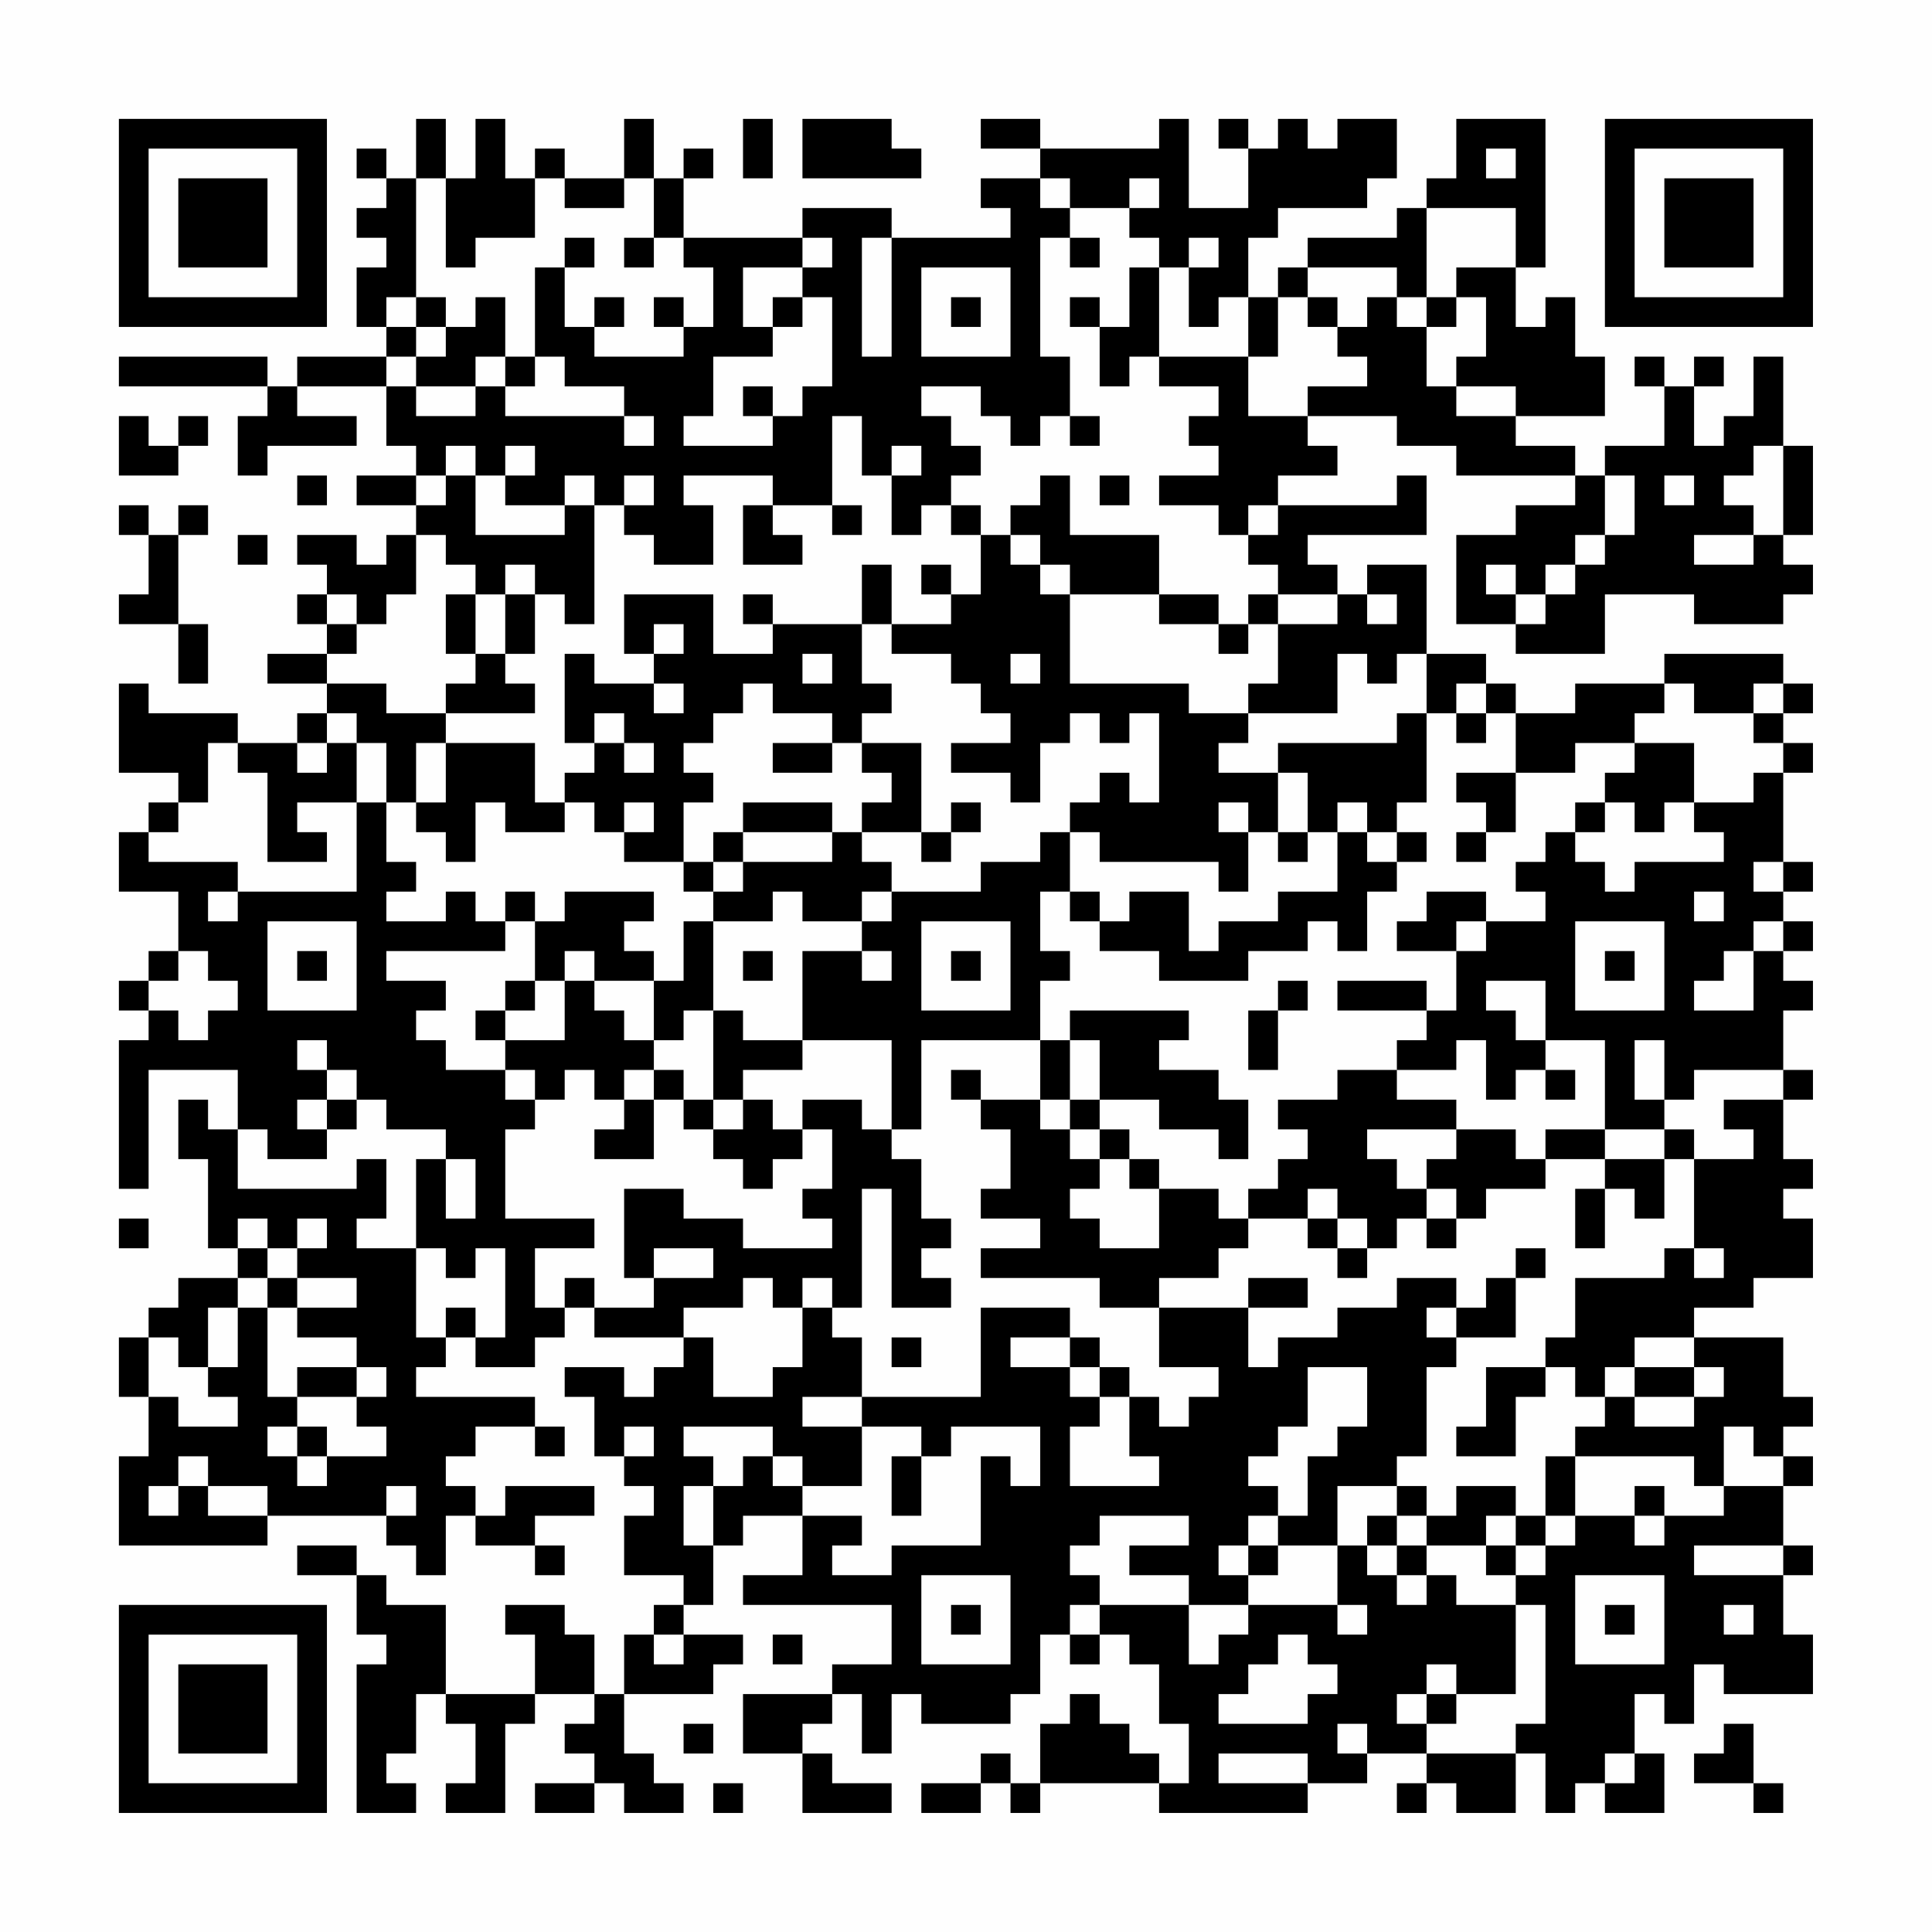 <?xml version="1.0" encoding="UTF-8"?>
<svg xmlns="http://www.w3.org/2000/svg" version="1.1" width="300" height="300" viewBox="0 0 300 300"><rect x="0" y="0" width="300" height="300" fill="#fefefe"/><g transform="scale(4.615)"><g transform="translate(4,4)"><path fill-rule="evenodd" d="M10 0L10 2L9 2L9 1L8 1L8 2L9 2L9 3L8 3L8 4L9 4L9 5L8 5L8 7L9 7L9 8L6 8L6 9L5 9L5 8L0 8L0 9L5 9L5 10L4 10L4 12L5 12L5 11L8 11L8 10L6 10L6 9L9 9L9 11L10 11L10 12L8 12L8 13L10 13L10 14L9 14L9 15L8 15L8 14L6 14L6 15L7 15L7 16L6 16L6 17L7 17L7 18L5 18L5 19L7 19L7 20L6 20L6 21L4 21L4 20L1 20L1 19L0 19L0 22L2 22L2 23L1 23L1 24L0 24L0 26L2 26L2 28L1 28L1 29L0 29L0 30L1 30L1 31L0 31L0 36L1 36L1 32L4 32L4 34L3 34L3 33L2 33L2 35L3 35L3 38L4 38L4 39L2 39L2 40L1 40L1 41L0 41L0 43L1 43L1 45L0 45L0 48L5 48L5 47L9 47L9 48L10 48L10 49L11 49L11 47L12 47L12 48L14 48L14 49L15 49L15 48L14 48L14 47L16 47L16 46L13 46L13 47L12 47L12 46L11 46L11 45L12 45L12 44L14 44L14 45L15 45L15 44L14 44L14 43L10 43L10 42L11 42L11 41L12 41L12 42L14 42L14 41L15 41L15 40L16 40L16 41L19 41L19 42L18 42L18 43L17 43L17 42L15 42L15 43L16 43L16 45L17 45L17 46L18 46L18 47L17 47L17 49L19 49L19 50L18 50L18 51L17 51L17 53L16 53L16 51L15 51L15 50L13 50L13 51L14 51L14 53L11 53L11 50L9 50L9 49L8 49L8 48L6 48L6 49L8 49L8 51L9 51L9 52L8 52L8 57L10 57L10 56L9 56L9 55L10 55L10 53L11 53L11 54L12 54L12 56L11 56L11 57L13 57L13 54L14 54L14 53L16 53L16 54L15 54L15 55L16 55L16 56L14 56L14 57L16 57L16 56L17 56L17 57L19 57L19 56L18 56L18 55L17 55L17 53L20 53L20 52L21 52L21 51L19 51L19 50L20 50L20 48L21 48L21 47L23 47L23 49L21 49L21 50L26 50L26 52L24 52L24 53L21 53L21 55L23 55L23 57L26 57L26 56L24 56L24 55L23 55L23 54L24 54L24 53L25 53L25 55L26 55L26 53L27 53L27 54L30 54L30 53L31 53L31 51L32 51L32 52L33 52L33 51L34 51L34 52L35 52L35 54L36 54L36 56L35 56L35 55L34 55L34 54L33 54L33 53L32 53L32 54L31 54L31 56L30 56L30 55L29 55L29 56L27 56L27 57L29 57L29 56L30 56L30 57L31 57L31 56L35 56L35 57L40 57L40 56L42 56L42 55L44 55L44 56L43 56L43 57L44 57L44 56L45 56L45 57L47 57L47 55L48 55L48 57L49 57L49 56L50 56L50 57L52 57L52 55L51 55L51 53L52 53L52 54L53 54L53 52L54 52L54 53L57 53L57 51L56 51L56 49L57 49L57 48L56 48L56 46L57 46L57 45L56 45L56 44L57 44L57 43L56 43L56 41L53 41L53 40L55 40L55 39L57 39L57 37L56 37L56 36L57 36L57 35L56 35L56 33L57 33L57 32L56 32L56 30L57 30L57 29L56 29L56 28L57 28L57 27L56 27L56 26L57 26L57 25L56 25L56 22L57 22L57 21L56 21L56 20L57 20L57 19L56 19L56 18L52 18L52 19L49 19L49 20L47 20L47 19L46 19L46 18L44 18L44 15L42 15L42 16L41 16L41 15L40 15L40 14L44 14L44 12L43 12L43 13L39 13L39 12L41 12L41 11L40 11L40 10L43 10L43 11L45 11L45 12L49 12L49 13L47 13L47 14L45 14L45 17L47 17L47 18L50 18L50 16L53 16L53 17L56 17L56 16L57 16L57 15L56 15L56 14L57 14L57 11L56 11L56 8L55 8L55 10L54 10L54 11L53 11L53 9L54 9L54 8L53 8L53 9L52 9L52 8L51 8L51 9L52 9L52 11L50 11L50 12L49 12L49 11L47 11L47 10L50 10L50 8L49 8L49 6L48 6L48 7L47 7L47 5L48 5L48 0L45 0L45 2L44 2L44 3L43 3L43 4L40 4L40 5L39 5L39 6L38 6L38 4L39 4L39 3L42 3L42 2L43 2L43 0L41 0L41 1L40 1L40 0L39 0L39 1L38 1L38 0L37 0L37 1L38 1L38 3L36 3L36 0L35 0L35 1L31 1L31 0L29 0L29 1L31 1L31 2L29 2L29 3L30 3L30 4L26 4L26 3L23 3L23 4L19 4L19 2L20 2L20 1L19 1L19 2L18 2L18 0L17 0L17 2L15 2L15 1L14 1L14 2L13 2L13 0L12 0L12 2L11 2L11 0ZM21 0L21 2L22 2L22 0ZM23 0L23 2L27 2L27 1L26 1L26 0ZM46 1L46 2L47 2L47 1ZM10 2L10 6L9 6L9 7L10 7L10 8L9 8L9 9L10 9L10 10L12 10L12 9L13 9L13 10L17 10L17 11L18 11L18 10L17 10L17 9L15 9L15 8L14 8L14 5L15 5L15 7L16 7L16 8L19 8L19 7L20 7L20 5L19 5L19 4L18 4L18 2L17 2L17 3L15 3L15 2L14 2L14 4L12 4L12 5L11 5L11 2ZM31 2L31 3L32 3L32 4L31 4L31 8L32 8L32 10L31 10L31 11L30 11L30 10L29 10L29 9L27 9L27 10L28 10L28 11L29 11L29 12L28 12L28 13L27 13L27 14L26 14L26 12L27 12L27 11L26 11L26 12L25 12L25 10L24 10L24 13L22 13L22 12L19 12L19 13L20 13L20 15L18 15L18 14L17 14L17 13L18 13L18 12L17 12L17 13L16 13L16 12L15 12L15 13L13 13L13 12L14 12L14 11L13 11L13 12L12 12L12 11L11 11L11 12L10 12L10 13L11 13L11 12L12 12L12 14L15 14L15 13L16 13L16 17L15 17L15 16L14 16L14 15L13 15L13 16L12 16L12 15L11 15L11 14L10 14L10 16L9 16L9 17L8 17L8 16L7 16L7 17L8 17L8 18L7 18L7 19L9 19L9 20L11 20L11 21L10 21L10 23L9 23L9 21L8 21L8 20L7 20L7 21L6 21L6 22L7 22L7 21L8 21L8 23L6 23L6 24L7 24L7 25L5 25L5 22L4 22L4 21L3 21L3 23L2 23L2 24L1 24L1 25L4 25L4 26L3 26L3 27L4 27L4 26L8 26L8 23L9 23L9 25L10 25L10 26L9 26L9 27L11 27L11 26L12 26L12 27L13 27L13 28L9 28L9 29L11 29L11 30L10 30L10 31L11 31L11 32L13 32L13 33L14 33L14 34L13 34L13 37L16 37L16 38L14 38L14 40L15 40L15 39L16 39L16 40L18 40L18 39L20 39L20 38L18 38L18 39L17 39L17 36L19 36L19 37L21 37L21 38L24 38L24 37L23 37L23 36L24 36L24 34L23 34L23 33L25 33L25 34L26 34L26 35L27 35L27 37L28 37L28 38L27 38L27 39L28 39L28 40L26 40L26 36L25 36L25 40L24 40L24 39L23 39L23 40L22 40L22 39L21 39L21 40L19 40L19 41L20 41L20 43L22 43L22 42L23 42L23 40L24 40L24 41L25 41L25 43L23 43L23 44L25 44L25 46L23 46L23 45L22 45L22 44L19 44L19 45L20 45L20 46L19 46L19 48L20 48L20 46L21 46L21 45L22 45L22 46L23 46L23 47L25 47L25 48L24 48L24 49L26 49L26 48L29 48L29 45L30 45L30 46L31 46L31 44L28 44L28 45L27 45L27 44L25 44L25 43L29 43L29 40L32 40L32 41L30 41L30 42L32 42L32 43L33 43L33 44L32 44L32 46L35 46L35 45L34 45L34 43L35 43L35 44L36 44L36 43L37 43L37 42L35 42L35 40L38 40L38 42L39 42L39 41L41 41L41 40L43 40L43 39L45 39L45 40L44 40L44 41L45 41L45 42L44 42L44 45L43 45L43 46L41 46L41 48L39 48L39 47L40 47L40 45L41 45L41 44L42 44L42 42L40 42L40 44L39 44L39 45L38 45L38 46L39 46L39 47L38 47L38 48L37 48L37 49L38 49L38 50L36 50L36 49L34 49L34 48L36 48L36 47L33 47L33 48L32 48L32 49L33 49L33 50L32 50L32 51L33 51L33 50L36 50L36 52L37 52L37 51L38 51L38 50L41 50L41 51L42 51L42 50L41 50L41 48L42 48L42 49L43 49L43 50L44 50L44 49L45 49L45 50L47 50L47 53L45 53L45 52L44 52L44 53L43 53L43 54L44 54L44 55L47 55L47 54L48 54L48 50L47 50L47 49L48 49L48 48L49 48L49 47L51 47L51 48L52 48L52 47L54 47L54 46L56 46L56 45L55 45L55 44L54 44L54 46L53 46L53 45L49 45L49 44L50 44L50 43L51 43L51 44L53 44L53 43L54 43L54 42L53 42L53 41L51 41L51 42L50 42L50 43L49 43L49 42L48 42L48 41L49 41L49 39L52 39L52 38L53 38L53 39L54 39L54 38L53 38L53 35L55 35L55 34L54 34L54 33L56 33L56 32L53 32L53 33L52 33L52 31L51 31L51 33L52 33L52 34L50 34L50 31L48 31L48 29L46 29L46 30L47 30L47 31L48 31L48 32L47 32L47 33L46 33L46 31L45 31L45 32L43 32L43 31L44 31L44 30L45 30L45 28L46 28L46 27L48 27L48 26L47 26L47 25L48 25L48 24L49 24L49 25L50 25L50 26L51 26L51 25L54 25L54 24L53 24L53 23L55 23L55 22L56 22L56 21L55 21L55 20L56 20L56 19L55 19L55 20L53 20L53 19L52 19L52 20L51 20L51 21L49 21L49 22L47 22L47 20L46 20L46 19L45 19L45 20L44 20L44 18L43 18L43 19L42 19L42 18L41 18L41 20L38 20L38 19L39 19L39 17L41 17L41 16L39 16L39 15L38 15L38 14L39 14L39 13L38 13L38 14L37 14L37 13L35 13L35 12L37 12L37 11L36 11L36 10L37 10L37 9L35 9L35 8L38 8L38 10L40 10L40 9L42 9L42 8L41 8L41 7L42 7L42 6L43 6L43 7L44 7L44 9L45 9L45 10L47 10L47 9L45 9L45 8L46 8L46 6L45 6L45 5L47 5L47 3L44 3L44 6L43 6L43 5L40 5L40 6L39 6L39 8L38 8L38 6L37 6L37 7L36 7L36 5L37 5L37 4L36 4L36 5L35 5L35 4L34 4L34 3L35 3L35 2L34 2L34 3L32 3L32 2ZM15 4L15 5L16 5L16 4ZM17 4L17 5L18 5L18 4ZM23 4L23 5L21 5L21 7L22 7L22 8L20 8L20 10L19 10L19 11L22 11L22 10L23 10L23 9L24 9L24 6L23 6L23 5L24 5L24 4ZM25 4L25 8L26 8L26 4ZM32 4L32 5L33 5L33 4ZM27 5L27 8L30 8L30 5ZM34 5L34 7L33 7L33 6L32 6L32 7L33 7L33 9L34 9L34 8L35 8L35 5ZM10 6L10 7L11 7L11 8L10 8L10 9L12 9L12 8L13 8L13 9L14 9L14 8L13 8L13 6L12 6L12 7L11 7L11 6ZM16 6L16 7L17 7L17 6ZM18 6L18 7L19 7L19 6ZM22 6L22 7L23 7L23 6ZM28 6L28 7L29 7L29 6ZM40 6L40 7L41 7L41 6ZM44 6L44 7L45 7L45 6ZM21 9L21 10L22 10L22 9ZM0 10L0 12L2 12L2 11L3 11L3 10L2 10L2 11L1 11L1 10ZM32 10L32 11L33 11L33 10ZM55 11L55 12L54 12L54 13L55 13L55 14L53 14L53 15L55 15L55 14L56 14L56 11ZM6 12L6 13L7 13L7 12ZM31 12L31 13L30 13L30 14L29 14L29 13L28 13L28 14L29 14L29 16L28 16L28 15L27 15L27 16L28 16L28 17L26 17L26 15L25 15L25 17L22 17L22 16L21 16L21 17L22 17L22 18L20 18L20 16L17 16L17 18L18 18L18 19L16 19L16 18L15 18L15 21L16 21L16 22L15 22L15 23L14 23L14 21L11 21L11 23L10 23L10 24L11 24L11 25L12 25L12 23L13 23L13 24L15 24L15 23L16 23L16 24L17 24L17 25L19 25L19 26L20 26L20 27L19 27L19 29L18 29L18 28L17 28L17 27L18 27L18 26L15 26L15 27L14 27L14 26L13 26L13 27L14 27L14 29L13 29L13 30L12 30L12 31L13 31L13 32L14 32L14 33L15 33L15 32L16 32L16 33L17 33L17 34L16 34L16 35L18 35L18 33L19 33L19 34L20 34L20 35L21 35L21 36L22 36L22 35L23 35L23 34L22 34L22 33L21 33L21 32L23 32L23 31L26 31L26 34L27 34L27 31L31 31L31 33L29 33L29 32L28 32L28 33L29 33L29 34L30 34L30 36L29 36L29 37L31 37L31 38L29 38L29 39L33 39L33 40L35 40L35 39L37 39L37 38L38 38L38 37L40 37L40 38L41 38L41 39L42 39L42 38L43 38L43 37L44 37L44 38L45 38L45 37L46 37L46 36L48 36L48 35L50 35L50 36L49 36L49 38L50 38L50 36L51 36L51 37L52 37L52 35L53 35L53 34L52 34L52 35L50 35L50 34L48 34L48 35L47 35L47 34L45 34L45 33L43 33L43 32L41 32L41 33L39 33L39 34L40 34L40 35L39 35L39 36L38 36L38 37L37 37L37 36L35 36L35 35L34 35L34 34L33 34L33 33L35 33L35 34L37 34L37 35L38 35L38 33L37 33L37 32L35 32L35 31L36 31L36 30L32 30L32 31L31 31L31 29L32 29L32 28L31 28L31 26L32 26L32 27L33 27L33 28L35 28L35 29L38 29L38 28L40 28L40 27L41 27L41 28L42 28L42 26L43 26L43 25L44 25L44 24L43 24L43 23L44 23L44 20L43 20L43 21L39 21L39 22L37 22L37 21L38 21L38 20L36 20L36 19L32 19L32 16L35 16L35 17L37 17L37 18L38 18L38 17L39 17L39 16L38 16L38 17L37 17L37 16L35 16L35 14L32 14L32 12ZM33 12L33 13L34 13L34 12ZM50 12L50 14L49 14L49 15L48 15L48 16L47 16L47 15L46 15L46 16L47 16L47 17L48 17L48 16L49 16L49 15L50 15L50 14L51 14L51 12ZM52 12L52 13L53 13L53 12ZM0 13L0 14L1 14L1 16L0 16L0 17L2 17L2 19L3 19L3 17L2 17L2 14L3 14L3 13L2 13L2 14L1 14L1 13ZM21 13L21 15L23 15L23 14L22 14L22 13ZM24 13L24 14L25 14L25 13ZM4 14L4 15L5 15L5 14ZM30 14L30 15L31 15L31 16L32 16L32 15L31 15L31 14ZM11 16L11 18L12 18L12 19L11 19L11 20L14 20L14 19L13 19L13 18L14 18L14 16L13 16L13 18L12 18L12 16ZM42 16L42 17L43 17L43 16ZM18 17L18 18L19 18L19 17ZM25 17L25 19L26 19L26 20L25 20L25 21L24 21L24 20L22 20L22 19L21 19L21 20L20 20L20 21L19 21L19 22L20 22L20 23L19 23L19 25L20 25L20 26L21 26L21 25L24 25L24 24L25 24L25 25L26 25L26 26L25 26L25 27L23 27L23 26L22 26L22 27L20 27L20 30L19 30L19 31L18 31L18 29L16 29L16 28L15 28L15 29L14 29L14 30L13 30L13 31L15 31L15 29L16 29L16 30L17 30L17 31L18 31L18 32L17 32L17 33L18 33L18 32L19 32L19 33L20 33L20 34L21 34L21 33L20 33L20 30L21 30L21 31L23 31L23 28L25 28L25 29L26 29L26 28L25 28L25 27L26 27L26 26L29 26L29 25L31 25L31 24L32 24L32 26L33 26L33 27L34 27L34 26L36 26L36 28L37 28L37 27L39 27L39 26L41 26L41 24L42 24L42 25L43 25L43 24L42 24L42 23L41 23L41 24L40 24L40 22L39 22L39 24L38 24L38 23L37 23L37 24L38 24L38 26L37 26L37 25L33 25L33 24L32 24L32 23L33 23L33 22L34 22L34 23L35 23L35 20L34 20L34 21L33 21L33 20L32 20L32 21L31 21L31 23L30 23L30 22L28 22L28 21L30 21L30 20L29 20L29 19L28 19L28 18L26 18L26 17ZM23 18L23 19L24 19L24 18ZM30 18L30 19L31 19L31 18ZM18 19L18 20L19 20L19 19ZM16 20L16 21L17 21L17 22L18 22L18 21L17 21L17 20ZM45 20L45 21L46 21L46 20ZM22 21L22 22L24 22L24 21ZM25 21L25 22L26 22L26 23L25 23L25 24L27 24L27 25L28 25L28 24L29 24L29 23L28 23L28 24L27 24L27 21ZM51 21L51 22L50 22L50 23L49 23L49 24L50 24L50 23L51 23L51 24L52 24L52 23L53 23L53 21ZM45 22L45 23L46 23L46 24L45 24L45 25L46 25L46 24L47 24L47 22ZM17 23L17 24L18 24L18 23ZM21 23L21 24L20 24L20 25L21 25L21 24L24 24L24 23ZM39 24L39 25L40 25L40 24ZM55 25L55 26L56 26L56 25ZM44 26L44 27L43 27L43 28L45 28L45 27L46 27L46 26ZM53 26L53 27L54 27L54 26ZM5 27L5 30L8 30L8 27ZM27 27L27 30L30 30L30 27ZM49 27L49 30L52 30L52 27ZM55 27L55 28L54 28L54 29L53 29L53 30L55 30L55 28L56 28L56 27ZM2 28L2 29L1 29L1 30L2 30L2 31L3 31L3 30L4 30L4 29L3 29L3 28ZM6 28L6 29L7 29L7 28ZM21 28L21 29L22 29L22 28ZM28 28L28 29L29 29L29 28ZM50 28L50 29L51 29L51 28ZM39 29L39 30L38 30L38 32L39 32L39 30L40 30L40 29ZM41 29L41 30L44 30L44 29ZM6 31L6 32L7 32L7 33L6 33L6 34L7 34L7 35L5 35L5 34L4 34L4 36L8 36L8 35L9 35L9 37L8 37L8 38L10 38L10 41L11 41L11 40L12 40L12 41L13 41L13 38L12 38L12 39L11 39L11 38L10 38L10 35L11 35L11 37L12 37L12 35L11 35L11 34L9 34L9 33L8 33L8 32L7 32L7 31ZM32 31L32 33L31 33L31 34L32 34L32 35L33 35L33 36L32 36L32 37L33 37L33 38L35 38L35 36L34 36L34 35L33 35L33 34L32 34L32 33L33 33L33 31ZM48 32L48 33L49 33L49 32ZM7 33L7 34L8 34L8 33ZM42 34L42 35L43 35L43 36L44 36L44 37L45 37L45 36L44 36L44 35L45 35L45 34ZM40 36L40 37L41 37L41 38L42 38L42 37L41 37L41 36ZM0 37L0 38L1 38L1 37ZM4 37L4 38L5 38L5 39L4 39L4 40L3 40L3 42L2 42L2 41L1 41L1 43L2 43L2 44L4 44L4 43L3 43L3 42L4 42L4 40L5 40L5 43L6 43L6 44L5 44L5 45L6 45L6 46L7 46L7 45L9 45L9 44L8 44L8 43L9 43L9 42L8 42L8 41L6 41L6 40L8 40L8 39L6 39L6 38L7 38L7 37L6 37L6 38L5 38L5 37ZM47 38L47 39L46 39L46 40L45 40L45 41L47 41L47 39L48 39L48 38ZM5 39L5 40L6 40L6 39ZM38 39L38 40L40 40L40 39ZM26 41L26 42L27 42L27 41ZM32 41L32 42L33 42L33 43L34 43L34 42L33 42L33 41ZM6 42L6 43L8 43L8 42ZM46 42L46 44L45 44L45 45L47 45L47 43L48 43L48 42ZM51 42L51 43L53 43L53 42ZM6 44L6 45L7 45L7 44ZM17 44L17 45L18 45L18 44ZM2 45L2 46L1 46L1 47L2 47L2 46L3 46L3 47L5 47L5 46L3 46L3 45ZM26 45L26 47L27 47L27 45ZM48 45L48 47L47 47L47 46L45 46L45 47L44 47L44 46L43 46L43 47L42 47L42 48L43 48L43 49L44 49L44 48L46 48L46 49L47 49L47 48L48 48L48 47L49 47L49 45ZM9 46L9 47L10 47L10 46ZM51 46L51 47L52 47L52 46ZM43 47L43 48L44 48L44 47ZM46 47L46 48L47 48L47 47ZM38 48L38 49L39 49L39 48ZM53 48L53 49L56 49L56 48ZM27 49L27 52L30 52L30 49ZM49 49L49 52L52 52L52 49ZM28 50L28 51L29 51L29 50ZM50 50L50 51L51 51L51 50ZM54 50L54 51L55 51L55 50ZM18 51L18 52L19 52L19 51ZM22 51L22 52L23 52L23 51ZM39 51L39 52L38 52L38 53L37 53L37 54L40 54L40 53L41 53L41 52L40 52L40 51ZM44 53L44 54L45 54L45 53ZM19 54L19 55L20 55L20 54ZM41 54L41 55L42 55L42 54ZM54 54L54 55L53 55L53 56L55 56L55 57L56 57L56 56L55 56L55 54ZM37 55L37 56L40 56L40 55ZM50 55L50 56L51 56L51 55ZM20 56L20 57L21 57L21 56ZM0 0L0 7L7 7L7 0ZM1 1L1 6L6 6L6 1ZM2 2L2 5L5 5L5 2ZM50 0L50 7L57 7L57 0ZM51 1L51 6L56 6L56 1ZM52 2L52 5L55 5L55 2ZM0 50L0 57L7 57L7 50ZM1 51L1 56L6 56L6 51ZM2 52L2 55L5 55L5 52Z" fill="#000000"/></g></g></svg>
